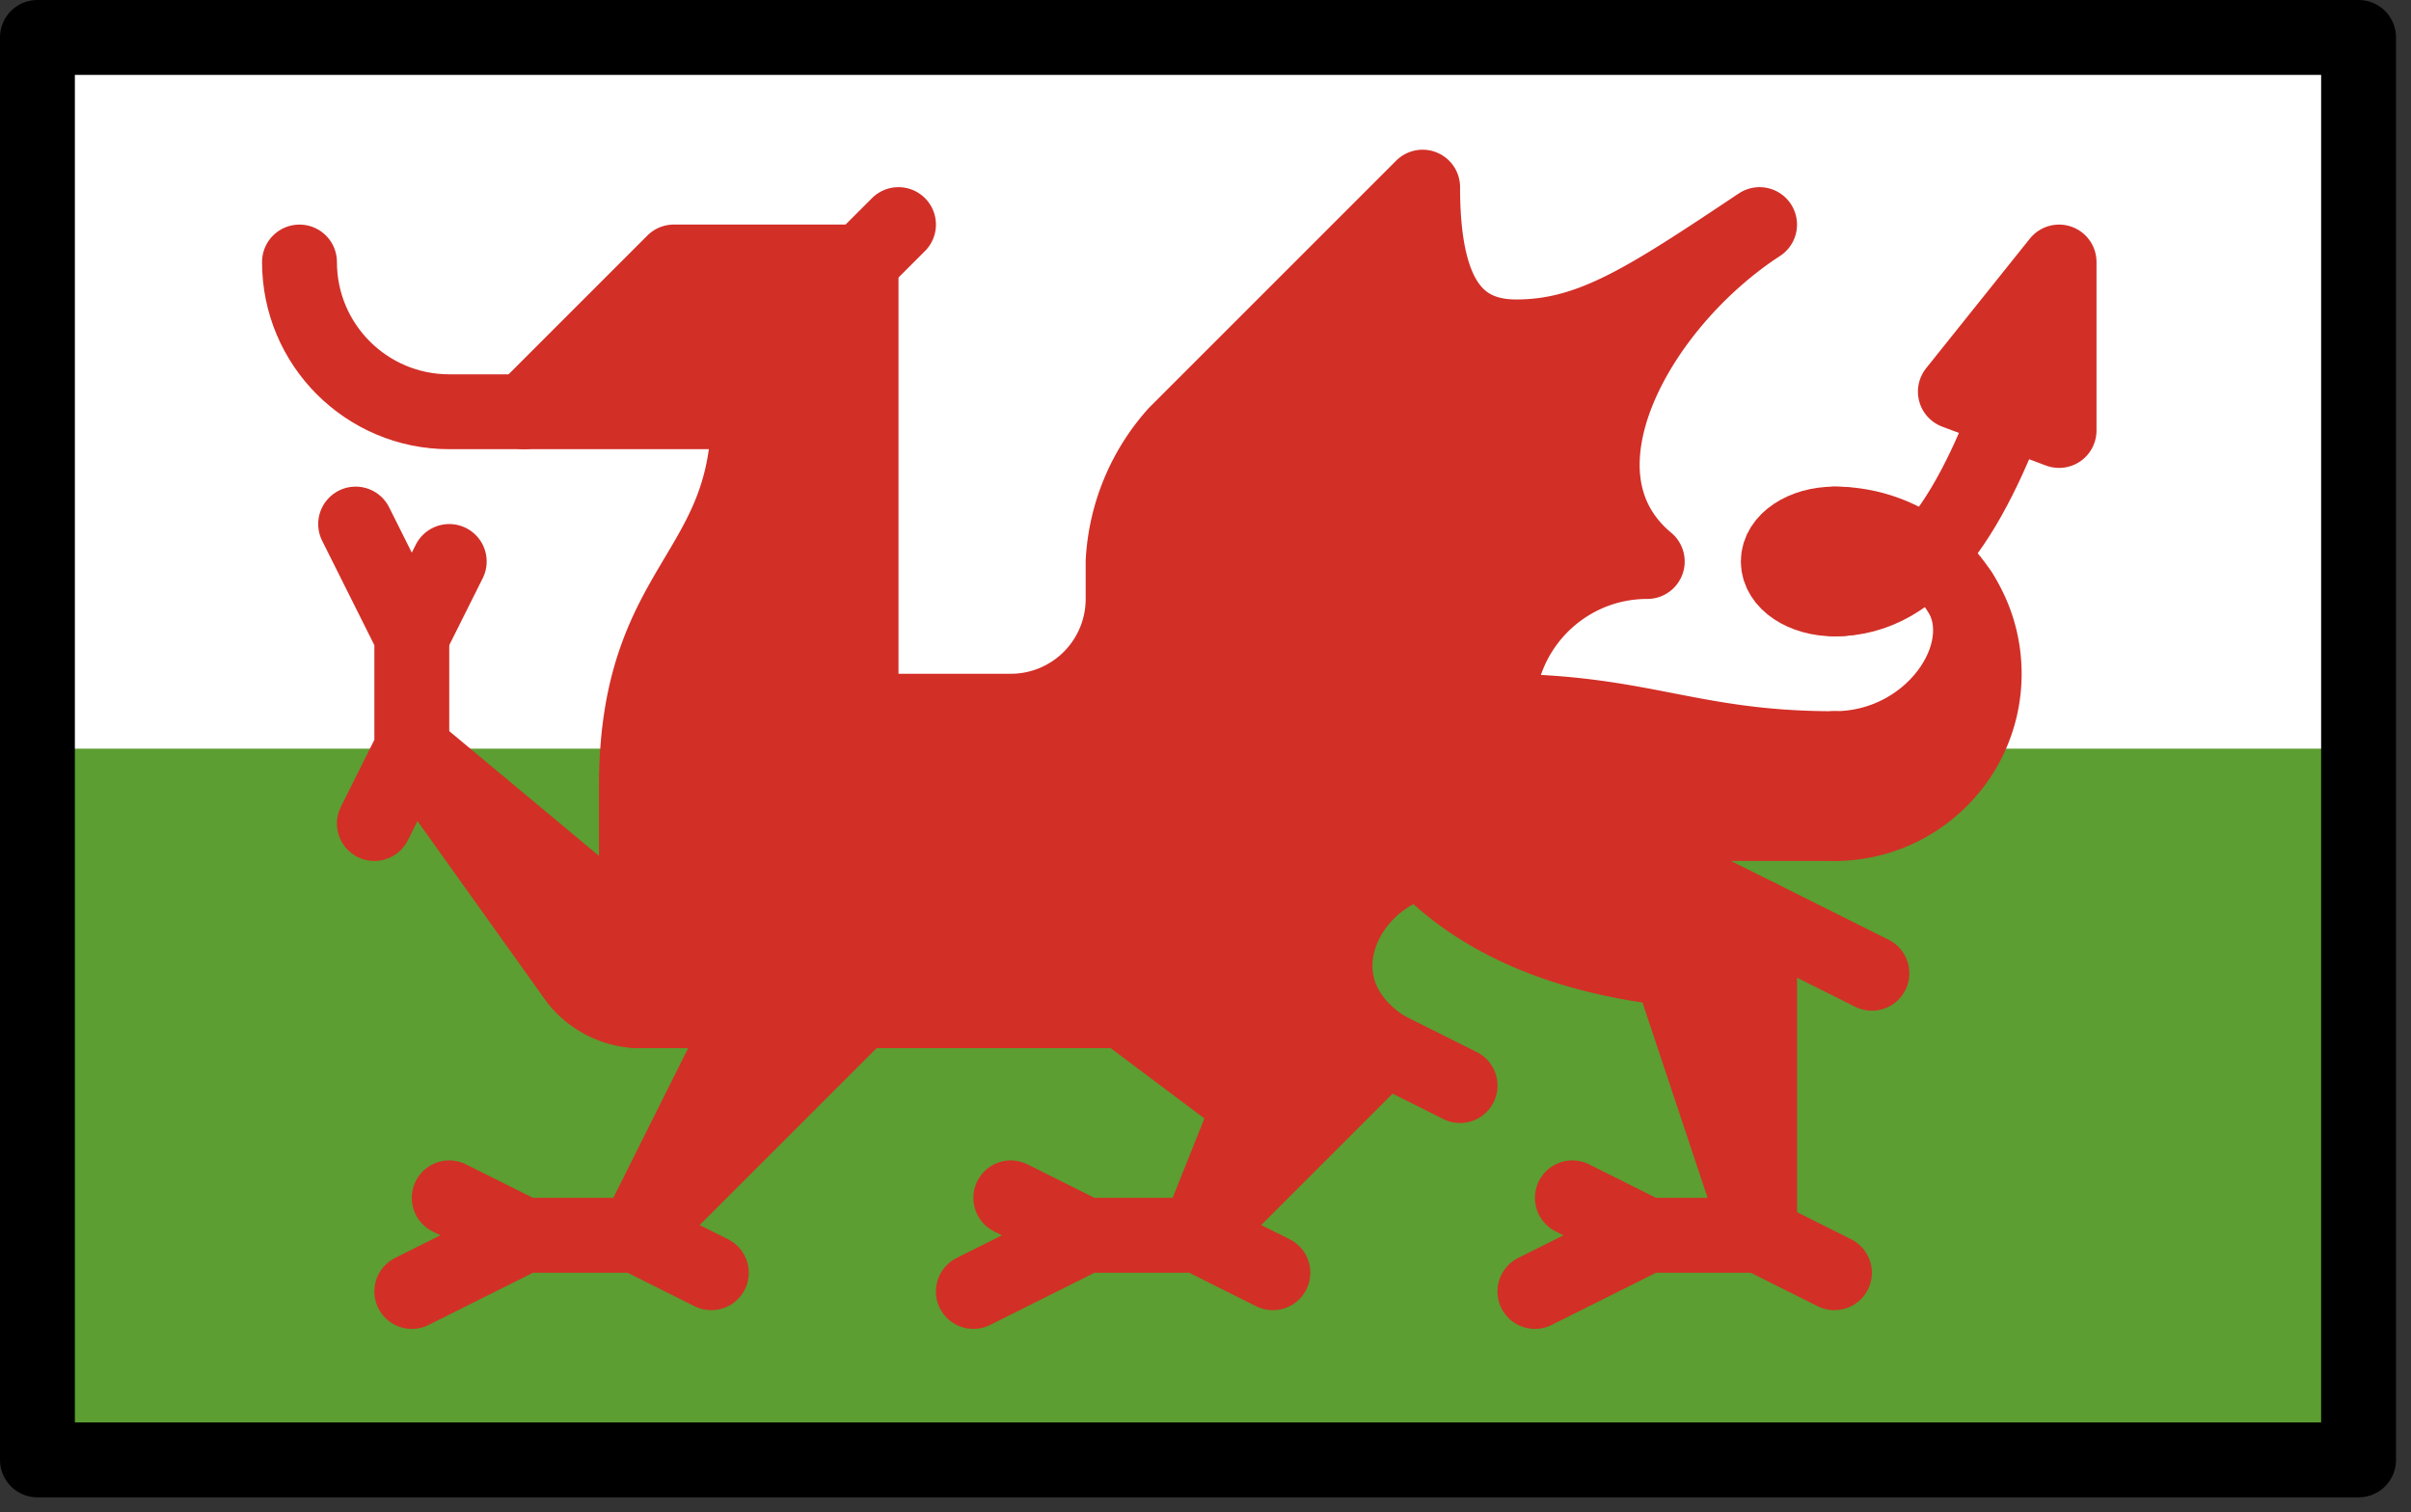 <svg xmlns="http://www.w3.org/2000/svg" xmlns:xlink="http://www.w3.org/1999/xlink" viewBox="0 0 134.167 84.167" fill="#fff" fill-rule="evenodd" stroke="#000" stroke-linecap="round" stroke-linejoin="round"><rect x="0" y="0" width="134.167" height="84.167" fill="#333333" stroke="none"/><use xlink:href="#A" x="2.083" y="2.083"/><symbol id="A" overflow="visible"><g stroke="none" fill-rule="nonzero"><path d="M0 0h129.167v79.167H0z" fill="#5c9e31"/><path d="M0 0h129.167v39.583H0z"/></g><g stroke="#d22f27" stroke-width="4.167"><path d="M112.5 21.875V12.5l-5.771 7.212 5.771 2.163z" fill="#d22f27" fill-rule="nonzero"/><g fill="none"><path d="M96.875 29.166c0-1.154 1.394-2.083 3.125-2.083s3.125.929 3.125 2.083-1.394 2.083-3.125 2.083-3.125-.929-3.125-2.083z"/><path d="M110.416 18.75c-2.673 7.758-5.717 12.5-10.417 12.5m0 37.5l-4.167-2.083h-6.25l-6.25 3.125m6.251-3.126l-4.167-2.083m10.417 2.083l-6.25-18.75M68.75 68.75l-4.167-2.083h-6.25l-6.25 3.125m6.25-3.125l-4.167-2.083M37.5 68.75l-4.167-2.083h-6.25l-6.25 3.125m6.25-3.125l-4.167-2.083m10.417 2.083l12.5-12.5m-12.5 12.5l6.25-12.5M18.75 43.75l2.083-4.167v-6.25l-3.125-6.25"/><path d="M20.833 33.333l2.083-4.167m-2.083 10.417L33.333 50m-18.75-37.5c0 4.602 3.731 8.333 8.333 8.333m0 0h4.167"/></g><path d="M77.083 8.333L63.362 22.054c-1.763 1.966-2.803 4.475-2.946 7.112v2.083a6.25 6.25 0 0 1-6.25 6.25h-8.333v-25H35.416l-8.333 8.333h12.5c0 9.173-6.25 9.465-6.25 20.833v12.5h27.083l7.052 5.288-2.885 7.213L75 56.25c-5.208-3.375-2.329-9.375 2.083-10.417 4.871 5.098 12.5 6.25 18.75 6.25v-3.125L85.416 43.75H100v-4.167c-8.035 0-10.715-2.083-18.75-2.083 0-4.602 3.731-8.333 8.333-8.333-5.827-4.848-.554-14.317 6.25-18.75-6.25 4.167-9.375 6.25-13.542 6.25-3.635 0-5.208-2.702-5.208-8.333" fill="#d22f27" fill-rule="nonzero"/><g fill="none"><path d="M75 56.25l4.167 2.083m16.667 8.333V48.958m0 0l6.25 3.125M100 39.583c5.417 0 9.015-5.319 7.013-8.671"/><path d="M100 27.084c4.602 0 8.333 3.731 8.333 8.333S104.602 43.75 100 43.75M45.833 12.5l2.083-2.083m12.5 43.75H33.333a4.56 4.56 0 0 1-3.294-1.696l-9.206-12.888"/></g></g><path d="M0 0h129.167v79.167H0z" fill="none" stroke-width="4.167"/></symbol></svg>